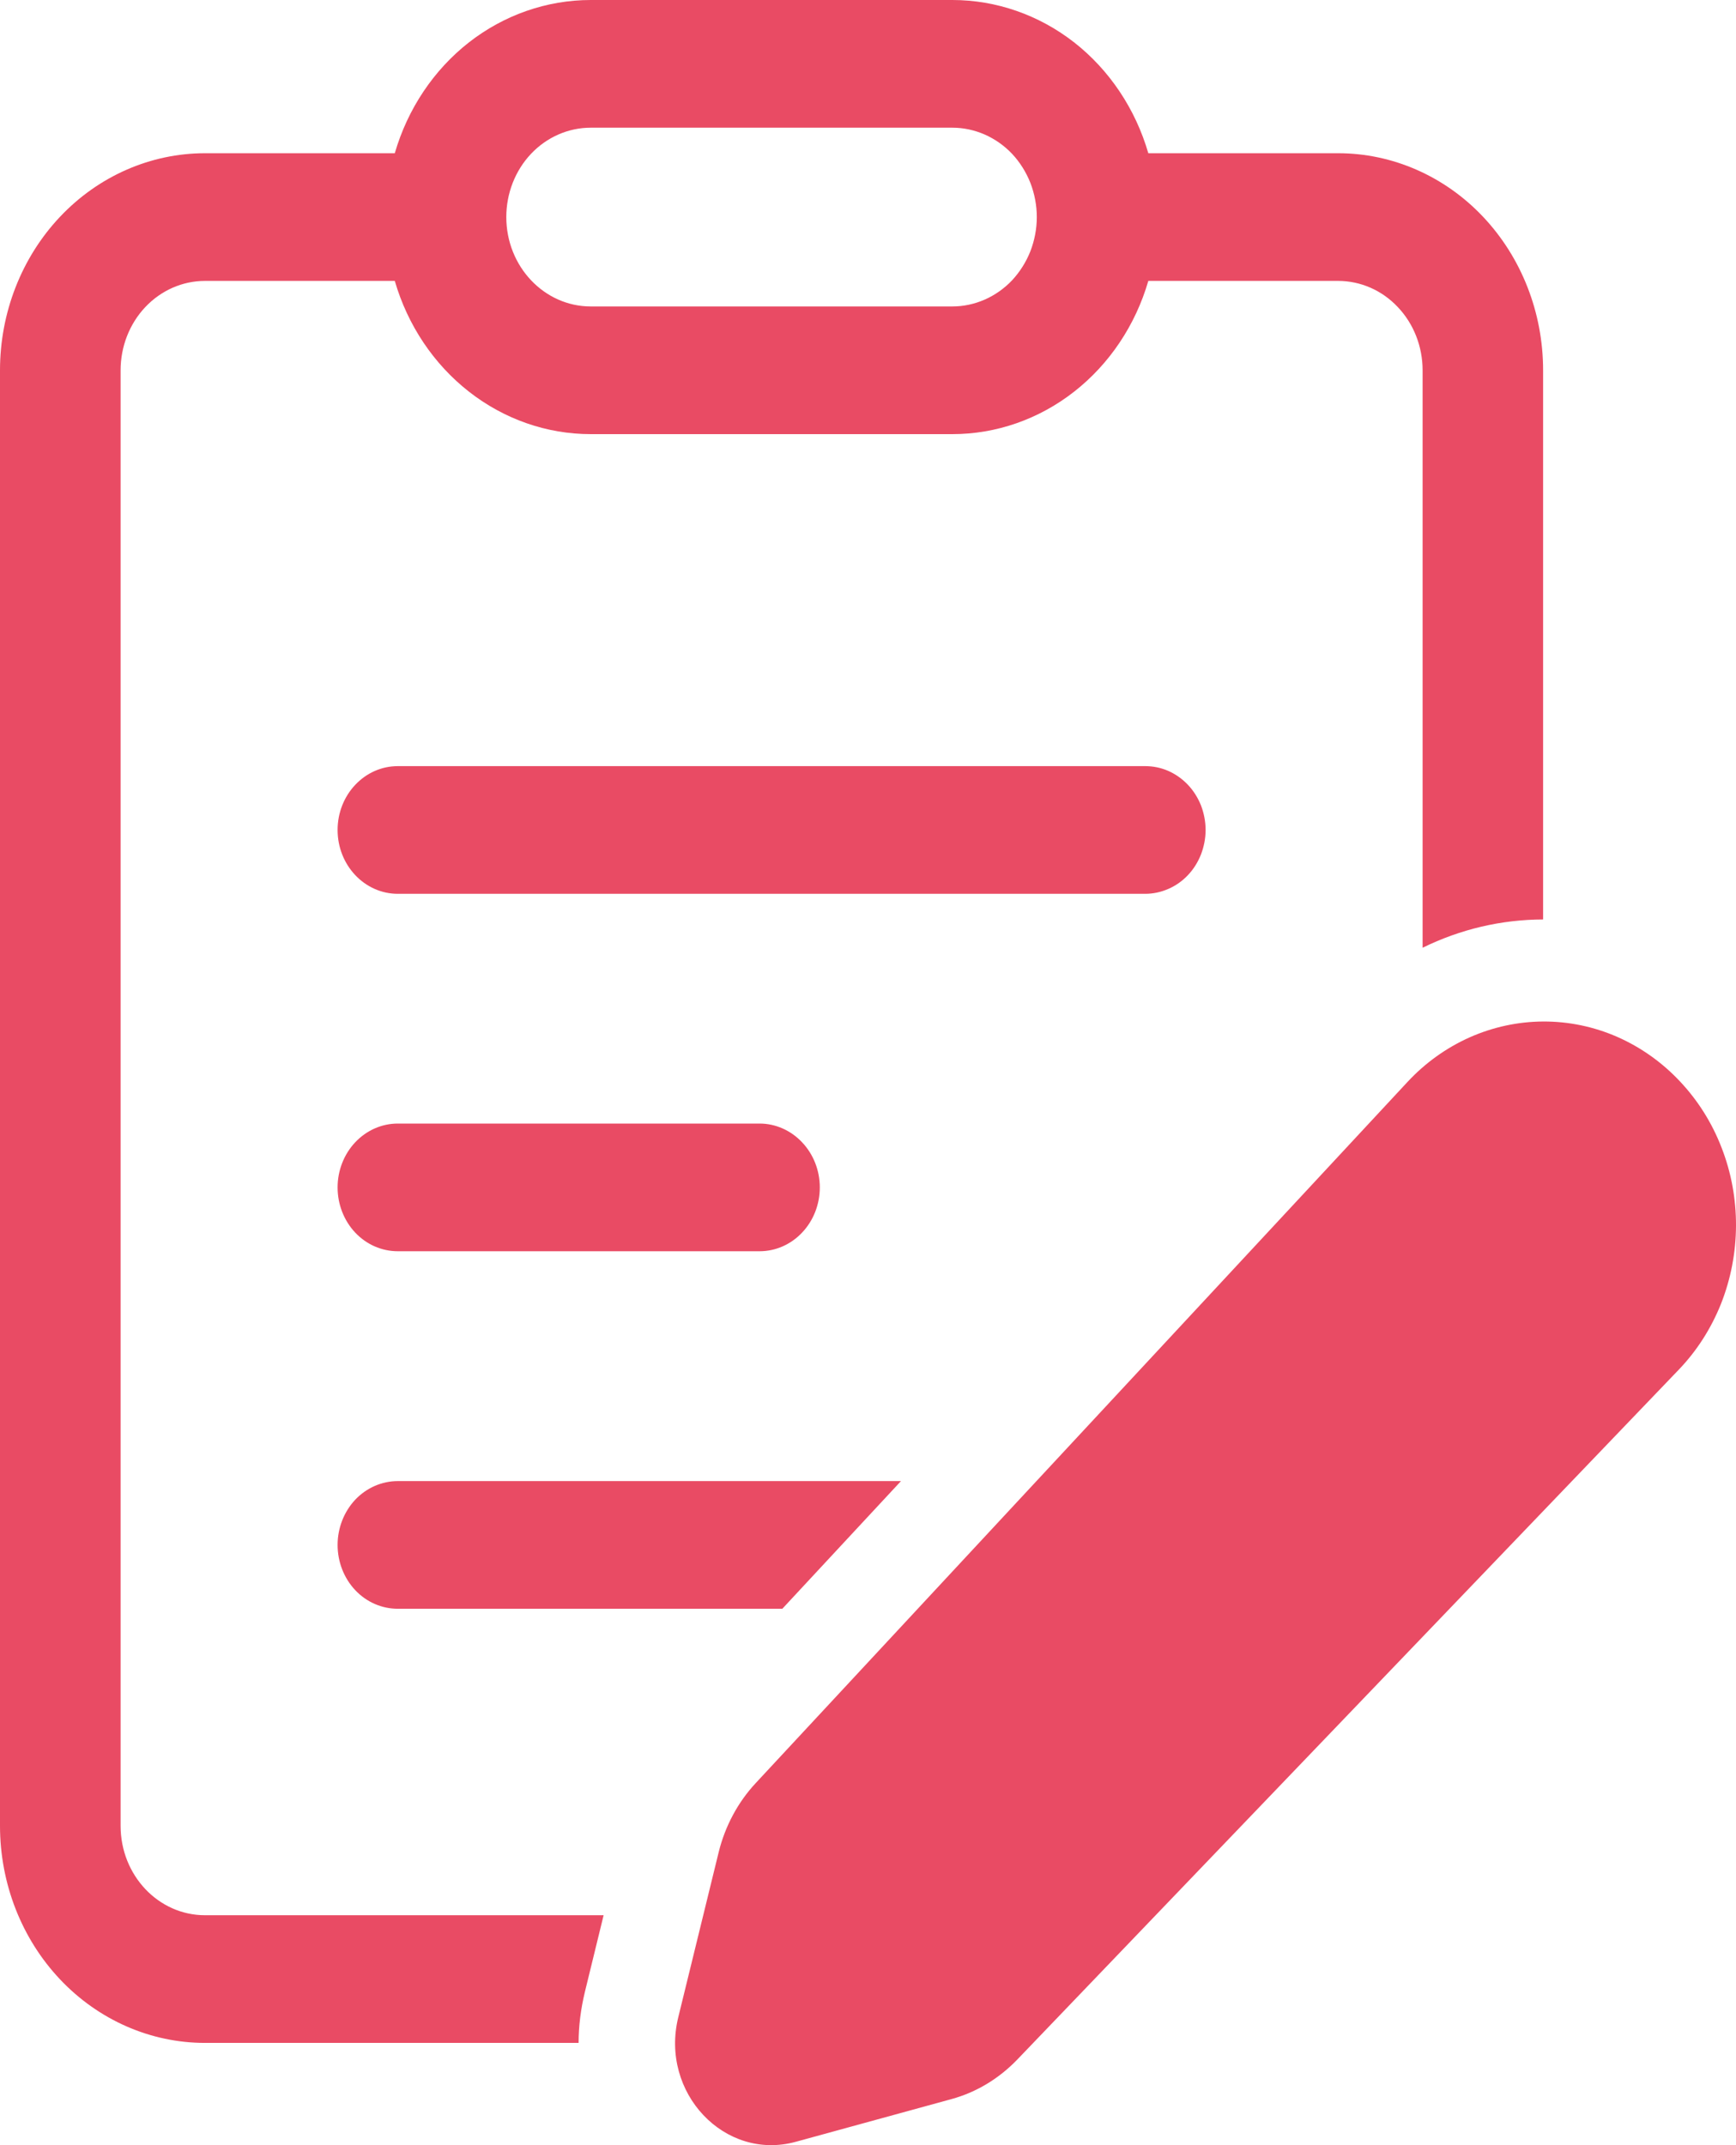 <svg width="17" height="21" viewBox="0 0 17 21" fill="none" xmlns="http://www.w3.org/2000/svg">
<path d="M3.866 2.75H2.007C1.788 2.75 1.578 2.842 1.423 3.006C1.268 3.17 1.181 3.393 1.181 3.625V17.874C1.181 18.358 1.551 18.749 2.007 18.749H5.911L5.728 19.498C5.687 19.668 5.666 19.835 5.666 19.999H2.007C1.475 19.999 0.964 19.775 0.588 19.377C0.211 18.978 0 18.438 0 17.874V3.625C0 3.061 0.211 2.521 0.588 2.122C0.964 1.724 1.475 1.5 2.007 1.5H3.866C3.992 1.066 4.247 0.685 4.592 0.415C4.937 0.146 5.355 -0 5.785 5.66153e-08H9.326C9.756 -0 10.174 0.146 10.519 0.415C10.864 0.685 11.119 1.066 11.245 1.5H13.104C13.636 1.5 14.147 1.724 14.523 2.122C14.9 2.521 15.111 3.061 15.111 3.625V9.001C14.703 9.002 14.301 9.096 13.931 9.278V3.625C13.931 3.393 13.844 3.17 13.688 3.006C13.534 2.842 13.323 2.75 13.104 2.75H11.245C11.119 3.184 10.864 3.564 10.519 3.834C10.174 4.104 9.756 4.25 9.326 4.25H5.785C5.355 4.25 4.937 4.104 4.592 3.834C4.247 3.564 3.992 3.184 3.866 2.75ZM8.823 14.499H3.896C3.739 14.499 3.589 14.565 3.478 14.682C3.368 14.8 3.306 14.959 3.306 15.124C3.306 15.29 3.368 15.449 3.478 15.566C3.589 15.684 3.739 15.749 3.896 15.749H7.661L8.823 14.499ZM4.958 2.125C4.958 2.608 5.329 3 5.785 3H9.326C9.435 3 9.542 2.977 9.643 2.933C9.743 2.889 9.834 2.825 9.911 2.744C9.987 2.662 10.048 2.566 10.09 2.46C10.131 2.354 10.153 2.24 10.153 2.125C10.153 2.01 10.131 1.896 10.09 1.79C10.048 1.684 9.987 1.587 9.911 1.506C9.834 1.425 9.743 1.361 9.643 1.317C9.542 1.273 9.435 1.25 9.326 1.25H5.785C5.566 1.25 5.355 1.342 5.2 1.506C5.045 1.67 4.958 1.893 4.958 2.125ZM3.306 8.125C3.306 7.78 3.57 7.5 3.896 7.5H11.215C11.293 7.5 11.37 7.516 11.441 7.547C11.513 7.579 11.578 7.625 11.633 7.683C11.688 7.741 11.731 7.81 11.761 7.885C11.79 7.961 11.806 8.043 11.806 8.125C11.806 8.207 11.79 8.288 11.761 8.364C11.731 8.44 11.688 8.509 11.633 8.567C11.578 8.625 11.513 8.671 11.441 8.702C11.37 8.733 11.293 8.75 11.215 8.75H3.896C3.57 8.75 3.306 8.47 3.306 8.125ZM3.896 10.999C3.739 10.999 3.589 11.065 3.478 11.183C3.368 11.3 3.306 11.459 3.306 11.624C3.306 11.79 3.368 11.949 3.478 12.066C3.589 12.184 3.739 12.249 3.896 12.249H7.438C7.594 12.249 7.744 12.184 7.855 12.066C7.966 11.949 8.028 11.79 8.028 11.624C8.028 11.459 7.966 11.3 7.855 11.183C7.744 11.065 7.594 10.999 7.438 10.999H3.896ZM16.449 10.584C16.274 10.398 16.066 10.251 15.836 10.15C15.607 10.05 15.361 9.999 15.113 10C14.865 10.001 14.619 10.054 14.39 10.156C14.162 10.258 13.954 10.407 13.78 10.595L7.4 17.456C7.226 17.643 7.101 17.876 7.038 18.131L6.642 19.748C6.461 20.487 7.096 21.158 7.793 20.967L9.321 20.548C9.561 20.482 9.781 20.349 9.959 20.165L16.439 13.409C16.616 13.225 16.756 13.006 16.853 12.764C16.949 12.521 16.999 12.262 17 11.999C17.001 11.736 16.953 11.476 16.858 11.233C16.764 10.99 16.625 10.77 16.449 10.584" fill="#E94B64"/>
</svg>
